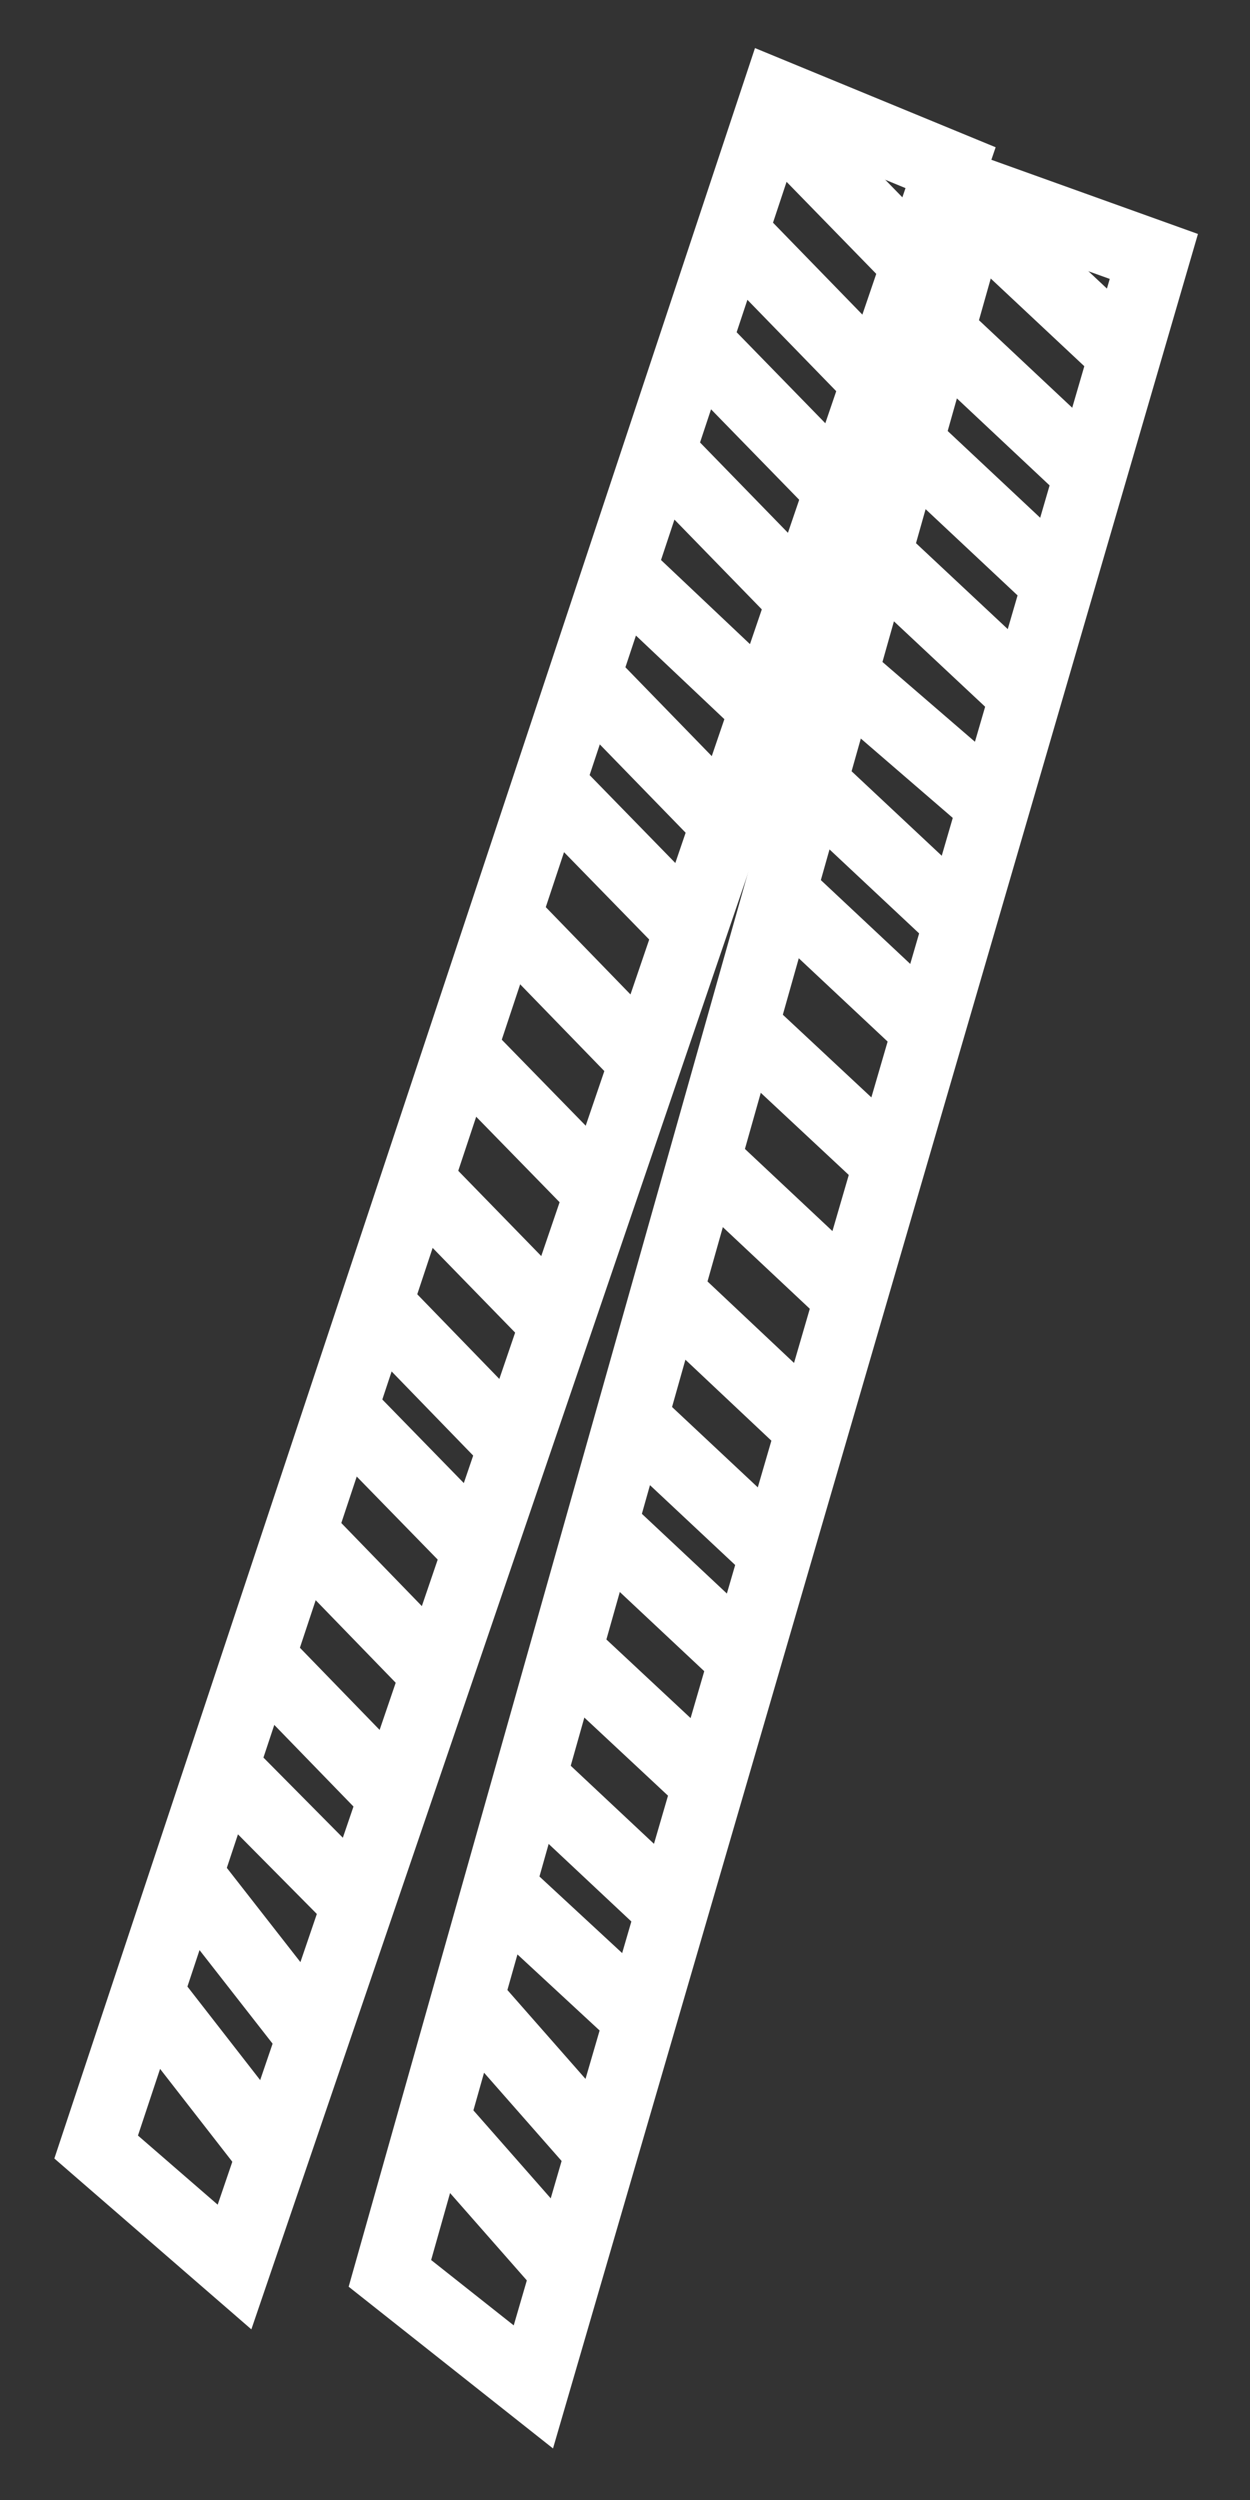 <svg width="13" height="26" viewBox="0 0 13 26" fill="none" xmlns="http://www.w3.org/2000/svg">
<rect x="0" y="0" width="13" height="26" fill="#333333" stroke="none"/>
<path d="M1 22.329L8.081 1L9.886 1.744L2.439 23.577L1 22.329Z" stroke="white" stroke-width="0.75" stroke-miterlimit="10"/>
<path d="M3.8 19.882L2.22 18.287" stroke="white" stroke-width="0.75" stroke-miterlimit="10"/>
<path d="M1.55 20.758L2.758 22.311" stroke="white" stroke-width="0.75" stroke-miterlimit="10"/>
<path d="M1.977 19.546L3.185 21.093" stroke="white" stroke-width="0.75" stroke-miterlimit="10"/>
<path d="M2.723 17.267L4.09 18.676" stroke="white" stroke-width="0.75" stroke-miterlimit="10"/>
<path d="M3.114 15.929L4.481 17.339" stroke="white" stroke-width="0.75" stroke-miterlimit="10"/>
<path d="M3.67 14.778L5.038 16.181" stroke="white" stroke-width="0.75" stroke-miterlimit="10"/>
<path d="M3.931 13.578L5.298 14.988" stroke="white" stroke-width="0.75" stroke-miterlimit="10"/>
<path d="M4.351 12.288L5.718 13.692" stroke="white" stroke-width="0.75" stroke-miterlimit="10"/>
<path d="M4.759 10.879L6.251 12.408" stroke="white" stroke-width="0.75" stroke-miterlimit="10"/>
<path d="M5.292 9.577L6.66 10.987" stroke="white" stroke-width="0.75" stroke-miterlimit="10"/>
<path d="M5.73 8.186L7.098 9.589" stroke="white" stroke-width="0.75" stroke-miterlimit="10"/>
<path d="M6.038 6.998L7.56 8.564" stroke="white" stroke-width="0.75" stroke-miterlimit="10"/>
<path d="M6.447 5.936L7.862 7.274" stroke="white" stroke-width="0.75" stroke-miterlimit="10"/>
<path d="M6.772 4.617L8.353 6.242" stroke="white" stroke-width="0.75" stroke-miterlimit="10"/>
<path d="M7.293 3.615L8.667 5.025" stroke="white" stroke-width="0.75" stroke-miterlimit="10"/>
<path d="M7.602 2.404L9.129 3.975" stroke="white" stroke-width="0.75" stroke-miterlimit="10"/>
<path d="M8.128 1.3L9.501 2.709" stroke="white" stroke-width="0.75" stroke-miterlimit="10"/>
<path d="M4.055 23.643L10.165 2.008L12 2.667L5.547 24.824L4.055 23.643Z" stroke="white" stroke-width="0.75" stroke-miterlimit="10"/>
<path d="M6.737 21.07L5.091 19.546" stroke="white" stroke-width="0.75" stroke-miterlimit="10"/>
<path d="M4.522 22.059L5.819 23.535" stroke="white" stroke-width="0.75" stroke-miterlimit="10"/>
<path d="M4.89 20.824L6.186 22.299" stroke="white" stroke-width="0.75" stroke-miterlimit="10"/>
<path d="M5.541 18.508L6.974 19.852" stroke="white" stroke-width="0.75" stroke-miterlimit="10"/>
<path d="M5.873 17.159L7.305 18.496" stroke="white" stroke-width="0.75" stroke-miterlimit="10"/>
<path d="M6.376 15.977L7.809 17.321" stroke="white" stroke-width="0.75" stroke-miterlimit="10"/>
<path d="M6.583 14.766L8.016 16.109" stroke="white" stroke-width="0.75" stroke-miterlimit="10"/>
<path d="M6.95 13.458L8.377 14.802" stroke="white" stroke-width="0.75" stroke-miterlimit="10"/>
<path d="M7.293 12.037L8.845 13.494" stroke="white" stroke-width="0.75" stroke-miterlimit="10"/>
<path d="M7.761 10.711L9.193 12.048" stroke="white" stroke-width="0.75" stroke-miterlimit="10"/>
<path d="M8.14 9.295L9.567 10.633" stroke="white" stroke-width="0.75" stroke-miterlimit="10"/>
<path d="M8.388 8.096L9.981 9.589" stroke="white" stroke-width="0.75" stroke-miterlimit="10"/>
<path d="M8.756 7.016L10.23 8.288" stroke="white" stroke-width="0.75" stroke-miterlimit="10"/>
<path d="M9.016 5.685L10.668 7.232" stroke="white" stroke-width="0.75" stroke-miterlimit="10"/>
<path d="M9.496 4.659L10.928 6.002" stroke="white" stroke-width="0.75" stroke-miterlimit="10"/>
<path d="M9.745 3.435L11.343 4.935" stroke="white" stroke-width="0.75" stroke-miterlimit="10"/>
<path d="M10.224 2.308L11.657 3.651" stroke="white" stroke-width="0.75" stroke-miterlimit="10"/>
</svg>
